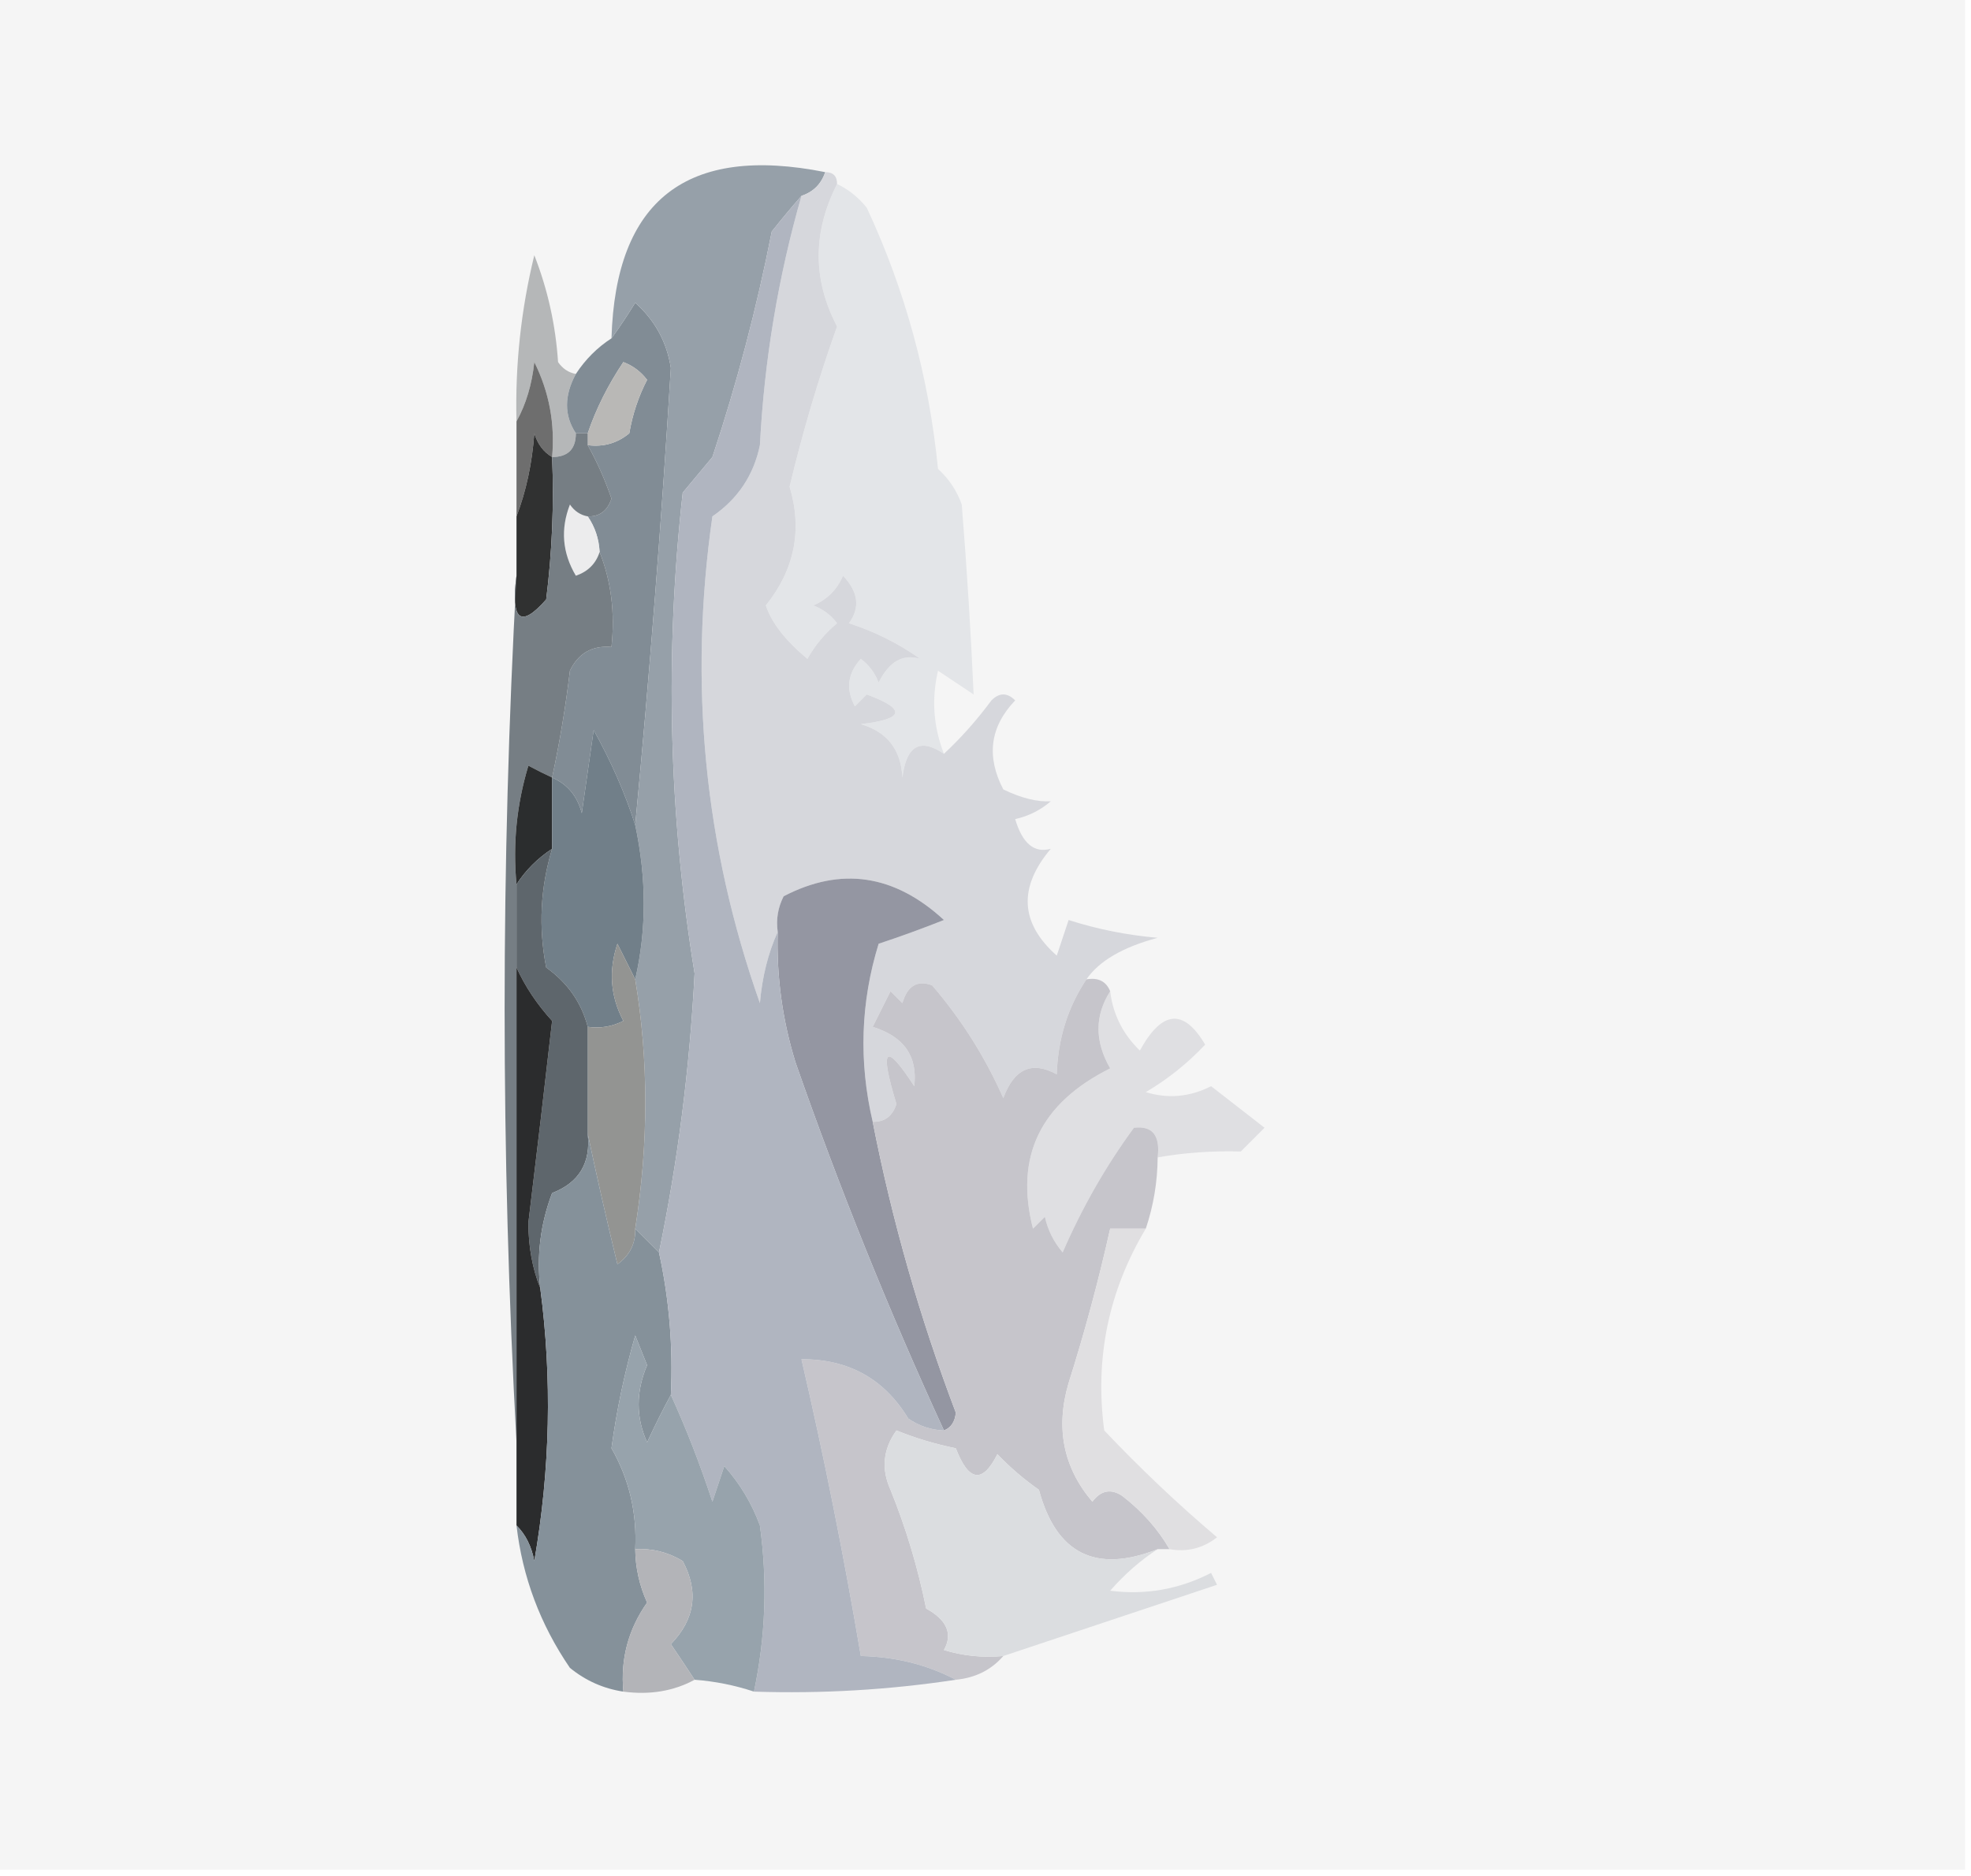 <?xml version="1.0" encoding="UTF-8"?>
<!DOCTYPE svg PUBLIC "-//W3C//DTD SVG 1.1//EN" "http://www.w3.org/Graphics/SVG/1.1/DTD/svg11.dtd">
<svg xmlns="http://www.w3.org/2000/svg" version="1.1" width="166px" height="158px" style="shape-rendering:geometricPrecision; text-rendering:geometricPrecision; image-rendering:optimizeQuality; fill-rule:evenodd; clip-rule:evenodd" xmlns:xlink="http://www.w3.org/1999/xlink">
<g><path style="opacity:1" fill="#f5f5f5" d="M -0.5,-0.5 C 54.833,-0.5 110.167,-0.5 165.5,-0.5C 165.5,52.167 165.5,104.833 165.5,157.5C 110.167,157.5 54.833,157.5 -0.5,157.5C -0.5,104.833 -0.5,52.167 -0.5,-0.5 Z"/></g>
<g><path style="opacity:1" fill="#b5b7b8" d="M 48.5,31.5 C 47.506,33.334 47.506,35.001 48.5,36.5C 48.5,37.833 47.833,38.5 46.5,38.5C 46.752,35.68 46.252,33.014 45,30.5C 44.802,32.382 44.302,34.048 43.5,35.5C 43.378,30.768 43.878,26.102 45,21.5C 46.127,24.377 46.794,27.377 47,30.5C 47.383,31.056 47.883,31.389 48.5,31.5 Z"/></g>
<g><path style="opacity:1" fill="#818c95" d="M 53.5,69.5 C 52.645,66.825 51.478,64.158 50,61.5C 49.667,63.833 49.333,66.167 49,68.5C 48.623,67.058 47.79,66.058 46.5,65.5C 47.137,62.544 47.637,59.544 48,56.5C 48.71,55.027 49.876,54.36 51.5,54.5C 51.806,51.615 51.473,48.948 50.5,46.5C 50.443,45.391 50.11,44.391 49.5,43.5C 50.497,43.53 51.164,43.03 51.5,42C 50.956,40.415 50.289,38.915 49.5,37.5C 50.822,37.67 51.989,37.337 53,36.5C 53.273,34.899 53.773,33.399 54.5,32C 53.975,31.308 53.308,30.808 52.5,30.5C 51.199,32.444 50.199,34.444 49.5,36.5C 49.167,36.5 48.833,36.5 48.5,36.5C 47.506,35.001 47.506,33.334 48.5,31.5C 49.306,30.272 50.306,29.272 51.5,28.5C 52.158,27.602 52.824,26.602 53.5,25.5C 55.166,26.992 56.166,28.826 56.5,31C 55.715,43.904 54.715,56.738 53.5,69.5 Z"/></g>
<g><path style="opacity:1" fill="#96a0a9" d="M 69.5,14.5 C 69.167,15.5 68.5,16.167 67.5,16.5C 66.685,17.429 65.852,18.429 65,19.5C 63.726,25.981 62.059,32.314 60,38.5C 59.167,39.5 58.333,40.5 57.5,41.5C 55.987,55.078 56.321,68.578 58.5,82C 58.08,90.055 57.08,97.888 55.5,105.5C 54.833,104.833 54.167,104.167 53.5,103.5C 54.633,96.298 54.633,89.298 53.5,82.5C 54.458,78.331 54.458,73.997 53.5,69.5C 54.715,56.738 55.715,43.904 56.5,31C 56.166,28.826 55.166,26.992 53.5,25.5C 52.824,26.602 52.158,27.602 51.5,28.5C 51.841,16.843 57.841,12.176 69.5,14.5 Z"/></g>
<g><path style="opacity:1" fill="#b9b8b6" d="M 49.5,37.5 C 49.5,37.167 49.5,36.833 49.5,36.5C 50.199,34.444 51.199,32.444 52.5,30.5C 53.308,30.808 53.975,31.308 54.5,32C 53.773,33.399 53.273,34.899 53,36.5C 51.989,37.337 50.822,37.67 49.5,37.5 Z"/></g>
<g><path style="opacity:1" fill="#6e6e6e" d="M 46.5,38.5 C 45.778,38.083 45.278,37.416 45,36.5C 44.814,39.036 44.314,41.369 43.5,43.5C 43.5,40.833 43.5,38.167 43.5,35.5C 44.302,34.048 44.802,32.382 45,30.5C 46.252,33.014 46.752,35.68 46.5,38.5 Z"/></g>
<g><path style="opacity:1" fill="#ececed" d="M 49.5,43.5 C 50.11,44.391 50.443,45.391 50.5,46.5C 50.189,47.478 49.522,48.145 48.5,48.5C 47.359,46.579 47.192,44.579 48,42.5C 48.383,43.056 48.883,43.389 49.5,43.5 Z"/></g>
<g><path style="opacity:1" fill="#e3e5e8" d="M 70.5,15.5 C 71.458,15.953 72.292,16.619 73,17.5C 76.234,24.431 78.234,31.765 79,39.5C 79.915,40.328 80.581,41.328 81,42.5C 81.435,47.907 81.768,53.24 82,58.5C 81,57.833 80,57.167 79,56.5C 78.444,58.885 78.61,61.218 79.5,63.5C 77.501,62.144 76.335,62.81 76,65.5C 75.89,63.152 74.723,61.652 72.5,61C 76.19,60.576 76.357,59.742 73,58.5C 72.667,58.833 72.333,59.167 72,59.5C 71.219,58.056 71.386,56.723 72.5,55.5C 73.192,56.025 73.692,56.692 74,57.5C 74.881,55.727 76.047,55.06 77.5,55.5C 75.672,54.205 73.672,53.205 71.5,52.5C 72.46,51.188 72.294,49.854 71,48.5C 70.5,49.667 69.667,50.5 68.5,51C 69.308,51.308 69.975,51.808 70.5,52.5C 69.478,53.354 68.645,54.354 68,55.5C 66.149,53.96 64.982,52.46 64.5,51C 66.924,47.978 67.591,44.644 66.5,41C 67.605,36.374 68.938,31.874 70.5,27.5C 68.437,23.567 68.437,19.567 70.5,15.5 Z"/></g>
<g><path style="opacity:1" fill="#303131" d="M 46.5,38.5 C 46.666,42.514 46.499,46.514 46,50.5C 43.841,52.956 43.008,52.29 43.5,48.5C 43.5,46.833 43.5,45.167 43.5,43.5C 44.314,41.369 44.814,39.036 45,36.5C 45.278,37.416 45.778,38.083 46.5,38.5 Z"/></g>
<g><path style="opacity:1" fill="#767e84" d="M 48.5,36.5 C 48.833,36.5 49.167,36.5 49.5,36.5C 49.5,36.833 49.5,37.167 49.5,37.5C 50.289,38.915 50.956,40.415 51.5,42C 51.164,43.03 50.497,43.53 49.5,43.5C 48.883,43.389 48.383,43.056 48,42.5C 47.192,44.579 47.359,46.579 48.5,48.5C 49.522,48.145 50.189,47.478 50.5,46.5C 51.473,48.948 51.806,51.615 51.5,54.5C 49.876,54.36 48.71,55.027 48,56.5C 47.637,59.544 47.137,62.544 46.5,65.5C 45.85,65.196 45.184,64.863 44.5,64.5C 43.513,67.768 43.18,71.102 43.5,74.5C 43.5,76.833 43.5,79.167 43.5,81.5C 43.5,94.833 43.5,108.167 43.5,121.5C 42.167,97.167 42.167,72.833 43.5,48.5C 43.008,52.29 43.841,52.956 46,50.5C 46.499,46.514 46.666,42.514 46.5,38.5C 47.833,38.5 48.5,37.833 48.5,36.5 Z"/></g>
<g><path style="opacity:1" fill="#d6d7dc" d="M 69.5,14.5 C 70.167,14.5 70.5,14.833 70.5,15.5C 68.437,19.567 68.437,23.567 70.5,27.5C 68.938,31.874 67.605,36.374 66.5,41C 67.591,44.644 66.924,47.978 64.5,51C 64.982,52.46 66.149,53.96 68,55.5C 68.645,54.354 69.478,53.354 70.5,52.5C 69.975,51.808 69.308,51.308 68.5,51C 69.667,50.5 70.5,49.667 71,48.5C 72.294,49.854 72.46,51.188 71.5,52.5C 73.672,53.205 75.672,54.205 77.5,55.5C 76.047,55.06 74.881,55.727 74,57.5C 73.692,56.692 73.192,56.025 72.5,55.5C 71.386,56.723 71.219,58.056 72,59.5C 72.333,59.167 72.667,58.833 73,58.5C 76.357,59.742 76.19,60.576 72.5,61C 74.723,61.652 75.89,63.152 76,65.5C 76.335,62.81 77.501,62.144 79.5,63.5C 80.933,62.167 82.267,60.667 83.5,59C 84.167,58.333 84.833,58.333 85.5,59C 83.381,61.218 83.048,63.718 84.5,66.5C 86.006,67.23 87.34,67.563 88.5,67.5C 87.624,68.251 86.624,68.751 85.5,69C 86.109,71.058 87.109,71.891 88.5,71.5C 85.748,74.76 85.914,77.76 89,80.5C 89.333,79.5 89.667,78.5 90,77.5C 92.405,78.274 94.905,78.774 97.5,79C 94.564,79.785 92.564,80.951 91.5,82.5C 89.93,84.851 89.097,87.518 89,90.5C 86.915,89.353 85.415,90.02 84.5,92.5C 82.962,89.027 80.962,85.861 78.5,83C 77.256,82.544 76.423,83.044 76,84.5C 75.667,84.167 75.333,83.833 75,83.5C 74.5,84.5 74,85.5 73.5,86.5C 76.133,87.318 77.299,88.984 77,91.5C 74.547,87.731 74.047,88.231 75.5,93C 75.164,94.03 74.497,94.53 73.5,94.5C 72.314,89.424 72.481,84.424 74,79.5C 75.825,78.897 77.659,78.23 79.5,77.5C 75.328,73.653 70.828,72.987 66,75.5C 65.517,76.448 65.35,77.448 65.5,78.5C 64.691,80.292 64.191,82.292 64,84.5C 59.316,71.241 57.982,57.574 60,43.5C 62.148,42.023 63.482,40.023 64,37.5C 64.371,30.354 65.538,23.354 67.5,16.5C 68.5,16.167 69.167,15.5 69.5,14.5 Z"/></g>
<g><path style="opacity:1" fill="#2b2d2e" d="M 46.5,65.5 C 46.5,67.5 46.5,69.5 46.5,71.5C 45.272,72.306 44.272,73.306 43.5,74.5C 43.18,71.102 43.513,67.768 44.5,64.5C 45.184,64.863 45.85,65.196 46.5,65.5 Z"/></g>
<g><path style="opacity:1" fill="#717f89" d="M 53.5,69.5 C 54.458,73.997 54.458,78.331 53.5,82.5C 53.013,81.527 52.513,80.527 52,79.5C 51.242,81.769 51.409,83.936 52.5,86C 51.552,86.483 50.552,86.65 49.5,86.5C 48.969,84.456 47.802,82.789 46,81.5C 45.341,78.112 45.508,74.779 46.5,71.5C 46.5,69.5 46.5,67.5 46.5,65.5C 47.79,66.058 48.623,67.058 49,68.5C 49.333,66.167 49.667,63.833 50,61.5C 51.478,64.158 52.645,66.825 53.5,69.5 Z"/></g>
<g><path style="opacity:1" fill="#dfdfe2" d="M 93.5,83.5 C 93.729,85.433 94.562,87.1 96,88.5C 97.863,85.096 99.697,84.929 101.5,88C 100.016,89.574 98.349,90.907 96.5,92C 98.377,92.576 100.211,92.409 102,91.5C 103.505,92.673 105.005,93.839 106.5,95C 105.833,95.667 105.167,96.333 104.5,97C 102.044,96.936 99.711,97.102 97.5,97.5C 97.728,95.645 97.061,94.812 95.5,95C 93.134,98.226 91.134,101.726 89.5,105.5C 88.749,104.624 88.249,103.624 88,102.5C 87.667,102.833 87.333,103.167 87,103.5C 85.445,97.436 87.611,92.936 93.5,90C 92.189,87.727 92.189,85.56 93.5,83.5 Z"/></g>
<g><path style="opacity:1" fill="#939492" d="M 53.5,82.5 C 54.633,89.298 54.633,96.298 53.5,103.5C 53.539,104.756 53.039,105.756 52,106.5C 51.082,102.72 50.249,99.054 49.5,95.5C 49.5,92.5 49.5,89.5 49.5,86.5C 50.552,86.65 51.552,86.483 52.5,86C 51.409,83.936 51.242,81.769 52,79.5C 52.513,80.527 53.013,81.527 53.5,82.5 Z"/></g>
<g><path style="opacity:1" fill="#9496a2" d="M 73.5,94.5 C 75.136,102.838 77.47,111.004 80.5,119C 80.43,119.765 80.097,120.265 79.5,120.5C 74.851,110.39 70.684,100.057 67,89.5C 65.892,85.914 65.392,82.247 65.5,78.5C 65.35,77.448 65.517,76.448 66,75.5C 70.828,72.987 75.328,73.653 79.5,77.5C 77.659,78.23 75.825,78.897 74,79.5C 72.481,84.424 72.314,89.424 73.5,94.5 Z"/></g>
<g><path style="opacity:1" fill="#5e666c" d="M 46.5,71.5 C 45.508,74.779 45.341,78.112 46,81.5C 47.802,82.789 48.969,84.456 49.5,86.5C 49.5,89.5 49.5,92.5 49.5,95.5C 49.773,97.958 48.773,99.625 46.5,100.5C 45.52,103.086 45.187,105.753 45.5,108.5C 44.839,106.866 44.506,105.033 44.5,103C 45.218,97.097 45.884,91.431 46.5,86C 45.219,84.591 44.219,83.091 43.5,81.5C 43.5,79.167 43.5,76.833 43.5,74.5C 44.272,73.306 45.272,72.306 46.5,71.5 Z"/></g>
<g><path style="opacity:1" fill="#2b2c2d" d="M 43.5,81.5 C 44.219,83.091 45.219,84.591 46.5,86C 45.884,91.431 45.218,97.097 44.5,103C 44.506,105.033 44.839,106.866 45.5,108.5C 46.509,116.116 46.342,123.783 45,131.5C 44.768,130.263 44.268,129.263 43.5,128.5C 43.5,126.167 43.5,123.833 43.5,121.5C 43.5,108.167 43.5,94.833 43.5,81.5 Z"/></g>
<g><path style="opacity:1" fill="#c6c5cb" d="M 91.5,82.5 C 92.492,82.328 93.158,82.662 93.5,83.5C 92.189,85.56 92.189,87.727 93.5,90C 87.611,92.936 85.445,97.436 87,103.5C 87.333,103.167 87.667,102.833 88,102.5C 88.249,103.624 88.749,104.624 89.5,105.5C 91.134,101.726 93.134,98.226 95.5,95C 97.061,94.812 97.728,95.645 97.5,97.5C 97.483,99.565 97.15,101.565 96.5,103.5C 95.5,103.5 94.5,103.5 93.5,103.5C 92.523,107.882 91.357,112.216 90,116.5C 88.884,120.288 89.55,123.622 92,126.5C 92.718,125.549 93.551,125.383 94.5,126C 96.192,127.307 97.525,128.807 98.5,130.5C 98.167,130.5 97.833,130.5 97.5,130.5C 92.288,132.561 88.955,130.894 87.5,125.5C 86.24,124.618 85.074,123.618 84,122.5C 82.751,124.992 81.584,124.825 80.5,122C 78.782,121.654 77.115,121.154 75.5,120.5C 74.369,122.074 74.203,123.741 75,125.5C 76.308,128.73 77.308,132.064 78,135.5C 79.758,136.469 80.258,137.636 79.5,139C 81.134,139.494 82.801,139.66 84.5,139.5C 83.486,140.674 82.153,141.34 80.5,141.5C 78.095,140.232 75.428,139.565 72.5,139.5C 71.074,131.052 69.407,122.719 67.5,114.5C 71.471,114.485 74.471,116.152 76.5,119.5C 77.417,120.127 78.417,120.461 79.5,120.5C 80.097,120.265 80.43,119.765 80.5,119C 77.47,111.004 75.136,102.838 73.5,94.5C 74.497,94.53 75.164,94.03 75.5,93C 74.047,88.231 74.547,87.731 77,91.5C 77.299,88.984 76.133,87.318 73.5,86.5C 74,85.5 74.5,84.5 75,83.5C 75.333,83.833 75.667,84.167 76,84.5C 76.423,83.044 77.256,82.544 78.5,83C 80.962,85.861 82.962,89.027 84.5,92.5C 85.415,90.02 86.915,89.353 89,90.5C 89.097,87.518 89.93,84.851 91.5,82.5 Z"/></g>
<g><path style="opacity:1" fill="#85919a" d="M 49.5,95.5 C 50.249,99.054 51.082,102.72 52,106.5C 53.039,105.756 53.539,104.756 53.5,103.5C 54.167,104.167 54.833,104.833 55.5,105.5C 56.36,109.434 56.693,113.434 56.5,117.5C 55.839,118.718 55.172,120.051 54.5,121.5C 53.55,119.402 53.55,117.235 54.5,115C 54.167,114.167 53.833,113.333 53.5,112.5C 52.602,115.616 51.936,118.782 51.5,122C 52.986,124.589 53.653,127.423 53.5,130.5C 53.519,132.06 53.852,133.56 54.5,135C 52.914,137.256 52.248,139.756 52.5,142.5C 50.83,142.249 49.33,141.582 48,140.5C 45.501,136.846 44.001,132.846 43.5,128.5C 44.268,129.263 44.768,130.263 45,131.5C 46.342,123.783 46.509,116.116 45.5,108.5C 45.187,105.753 45.52,103.086 46.5,100.5C 48.773,99.625 49.773,97.958 49.5,95.5 Z"/></g>
<g><path style="opacity:1" fill="#b0b5c0" d="M 67.5,16.5 C 65.538,23.354 64.371,30.354 64,37.5C 63.482,40.023 62.148,42.023 60,43.5C 57.982,57.574 59.316,71.241 64,84.5C 64.191,82.292 64.691,80.292 65.5,78.5C 65.392,82.247 65.892,85.914 67,89.5C 70.684,100.057 74.851,110.39 79.5,120.5C 78.417,120.461 77.417,120.127 76.5,119.5C 74.471,116.152 71.471,114.485 67.5,114.5C 69.407,122.719 71.074,131.052 72.5,139.5C 75.428,139.565 78.095,140.232 80.5,141.5C 74.879,142.354 69.212,142.687 63.5,142.5C 64.481,137.871 64.648,133.204 64,128.5C 63.316,126.641 62.316,124.974 61,123.5C 60.667,124.5 60.333,125.5 60,126.5C 58.964,123.35 57.798,120.35 56.5,117.5C 56.693,113.434 56.36,109.434 55.5,105.5C 57.08,97.888 58.08,90.055 58.5,82C 56.321,68.578 55.987,55.078 57.5,41.5C 58.333,40.5 59.167,39.5 60,38.5C 62.059,32.314 63.726,25.981 65,19.5C 65.852,18.429 66.685,17.429 67.5,16.5 Z"/></g>
<g><path style="opacity:1" fill="#e0dfe1" d="M 96.5,103.5 C 93.359,108.757 92.192,114.424 93,120.5C 96.042,123.711 99.209,126.711 102.5,129.5C 101.311,130.429 99.978,130.762 98.5,130.5C 97.525,128.807 96.192,127.307 94.5,126C 93.551,125.383 92.718,125.549 92,126.5C 89.55,123.622 88.884,120.288 90,116.5C 91.357,112.216 92.523,107.882 93.5,103.5C 94.5,103.5 95.5,103.5 96.5,103.5 Z"/></g>
<g><path style="opacity:1" fill="#dbdde0" d="M 97.5,130.5 C 96.064,131.429 94.731,132.595 93.5,134C 96.473,134.383 99.306,133.883 102,132.5C 102.167,132.833 102.333,133.167 102.5,133.5C 96.485,135.503 90.485,137.503 84.5,139.5C 82.801,139.66 81.134,139.494 79.5,139C 80.258,137.636 79.758,136.469 78,135.5C 77.308,132.064 76.308,128.73 75,125.5C 74.203,123.741 74.369,122.074 75.5,120.5C 77.115,121.154 78.782,121.654 80.5,122C 81.584,124.825 82.751,124.992 84,122.5C 85.074,123.618 86.24,124.618 87.5,125.5C 88.955,130.894 92.288,132.561 97.5,130.5 Z"/></g>
<g><path style="opacity:1" fill="#97a3ac" d="M 56.5,117.5 C 57.798,120.35 58.964,123.35 60,126.5C 60.333,125.5 60.667,124.5 61,123.5C 62.316,124.974 63.316,126.641 64,128.5C 64.648,133.204 64.481,137.871 63.5,142.5C 61.883,141.962 60.216,141.629 58.5,141.5C 57.859,140.518 57.193,139.518 56.5,138.5C 58.534,136.401 58.868,134.068 57.5,131.5C 56.264,130.754 54.931,130.421 53.5,130.5C 53.653,127.423 52.986,124.589 51.5,122C 51.936,118.782 52.602,115.616 53.5,112.5C 53.833,113.333 54.167,114.167 54.5,115C 53.55,117.235 53.55,119.402 54.5,121.5C 55.172,120.051 55.839,118.718 56.5,117.5 Z"/></g>
<g><path style="opacity:1" fill="#b3b4b8" d="M 53.5,130.5 C 54.931,130.421 56.264,130.754 57.5,131.5C 58.868,134.068 58.534,136.401 56.5,138.5C 57.193,139.518 57.859,140.518 58.5,141.5C 56.735,142.461 54.735,142.795 52.5,142.5C 52.248,139.756 52.914,137.256 54.5,135C 53.852,133.56 53.519,132.06 53.5,130.5 Z"/></g>
</svg>
